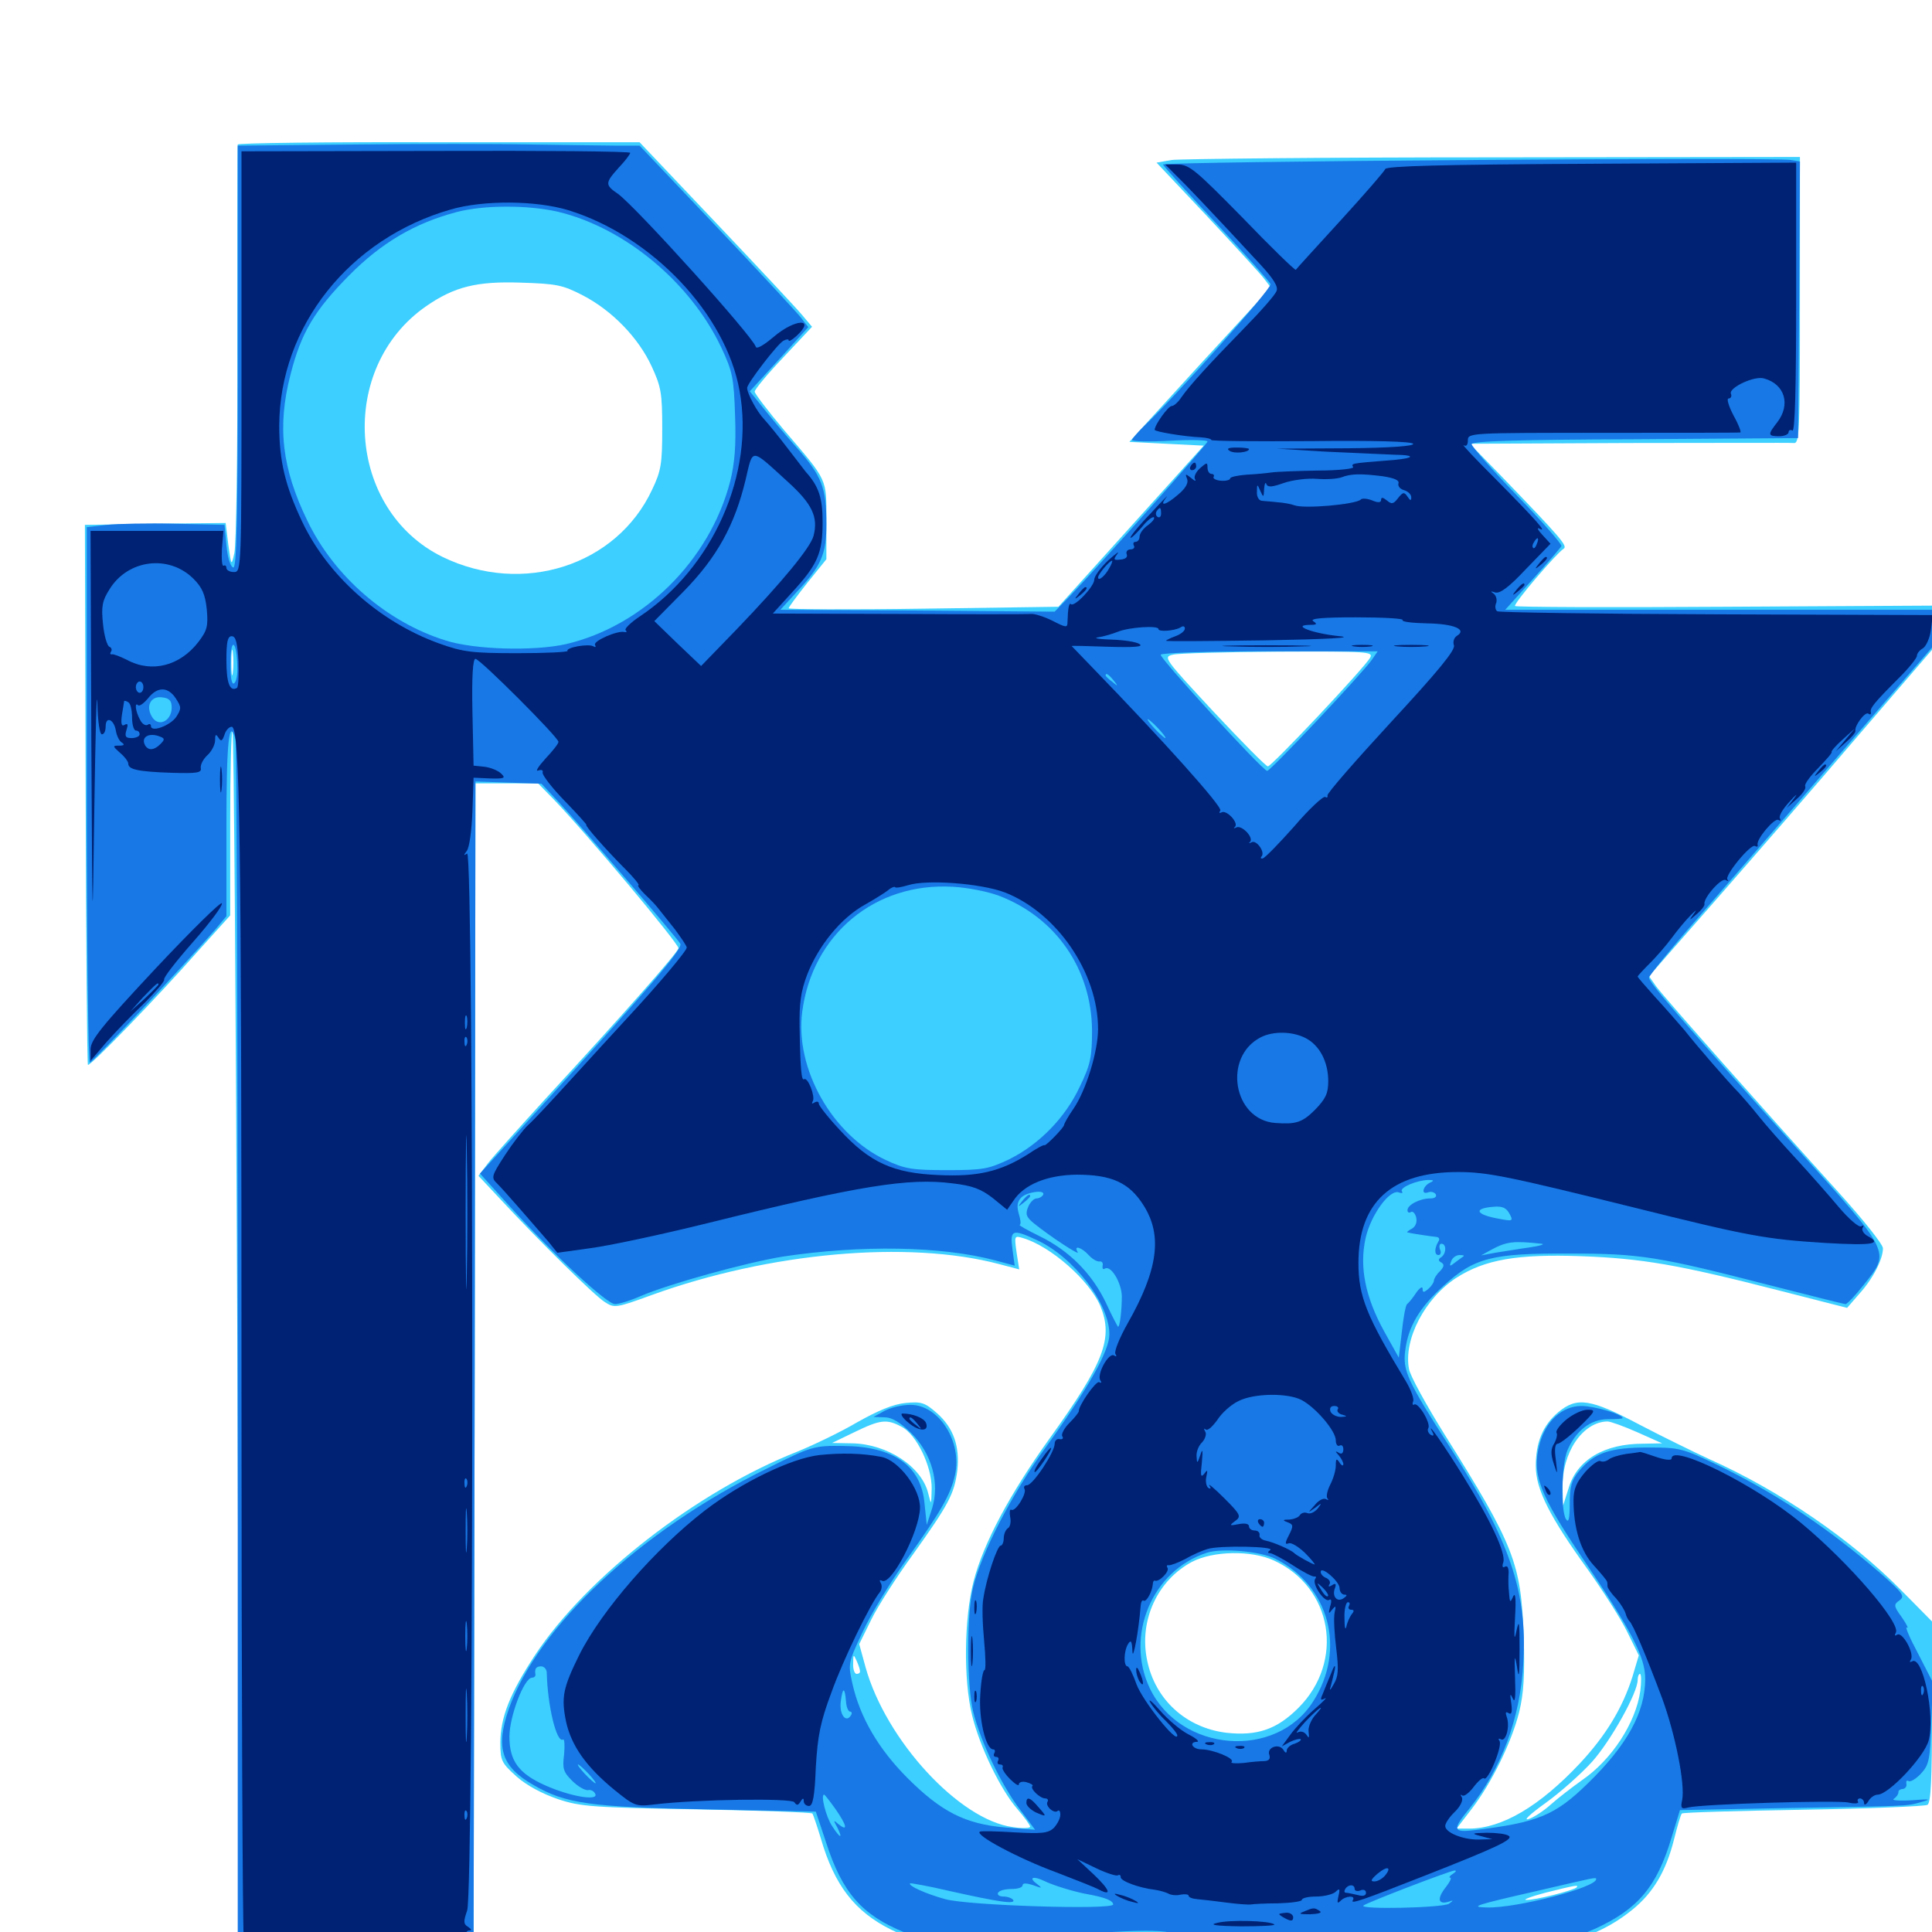 <svg xmlns="http://www.w3.org/2000/svg" viewBox="0 -1000 1000 1000">
	<path fill="#3ccfff" d="M123.047 -925.195C122.852 -924.219 122.852 -877.93 122.852 -822.07C123.047 -766.211 122.266 -717.383 121.289 -713.672C119.727 -706.836 119.727 -707.031 118.164 -718.164L116.797 -729.297L80.273 -728.906L43.945 -728.32L44.336 -588.867C44.531 -512.305 45.117 -449.219 45.508 -448.828C46.484 -447.852 80.859 -483.203 102.93 -508.203L119.141 -526.172V-574.414C119.141 -600.781 119.727 -622.07 120.312 -621.289C121.094 -620.703 122.07 -478.125 122.852 -304.492L124.023 11.133H184.57H245.117L245.703 -291.602L246.094 -594.531H262.305H278.516L286.523 -586.328C303.516 -568.75 351.562 -511.328 351.172 -509.18C350.586 -506.641 322.852 -475.195 283.398 -432.422C269.141 -416.797 255.078 -401.172 252.539 -397.852L247.656 -391.406L258.984 -379.297C279.297 -357.422 307.422 -329.688 312.891 -326.172C317.969 -322.852 318.555 -322.852 337.305 -329.688C398.242 -351.758 469.922 -358.203 517.188 -345.703L527.539 -342.969L526.172 -351.758C525 -360.352 525 -360.547 529.492 -359.18C543.945 -354.883 563.867 -337.305 569.531 -324.023C576.367 -307.422 571.484 -294.727 543.555 -255.859C522.656 -226.758 508.984 -201.172 503.906 -181.445C499.023 -162.305 498.633 -130.664 503.125 -112.305C507.031 -96.094 517.773 -73.828 526.562 -63.672C530.273 -59.375 533.203 -55.273 533.203 -54.492C533.203 -53.711 529.102 -53.516 524.219 -54.297C496.484 -58.008 458.594 -99.219 448.047 -136.914L444.727 -149.023L450.977 -161.719C454.297 -168.555 464.062 -183.789 472.461 -195.312C491.016 -221.289 493.945 -226.758 495.508 -238.867C496.875 -251.367 493.555 -260.938 484.961 -268.555C478.711 -274.023 476.953 -274.609 468.75 -273.828C462.5 -273.242 454.492 -269.922 443.75 -263.867C435.156 -258.789 421.289 -252.148 412.695 -248.633C360.742 -228.125 303.711 -183.789 276.953 -143.359C263.867 -123.438 258.984 -110.938 258.984 -97.852C258.984 -88.672 259.57 -87.5 267.383 -80.469C272.656 -75.781 280.859 -71.484 288.867 -68.75C300.586 -64.844 307.031 -64.453 360.742 -63.477C393.164 -62.891 419.922 -61.914 420.508 -61.328C420.898 -60.742 422.852 -55.078 424.805 -48.633C431.836 -24.219 442.383 -10.547 461.328 -1.172C480.469 8.008 493.945 9.961 523.047 7.227C555.273 4.297 733.398 4.297 763.281 7.227C799.609 10.742 824.805 4.883 845.117 -11.719C855.664 -20.312 862.305 -31.445 866.406 -47.656C868.164 -54.688 869.922 -60.742 870.508 -61.328C871.094 -61.914 899.219 -62.695 933.203 -63.281C967.188 -63.867 996.289 -65.039 997.656 -65.82C999.414 -66.992 1000 -78.906 1000 -114.062V-160.742L983.984 -176.953C958.203 -203.125 921.094 -228.516 884.766 -244.727C876.758 -248.438 860.352 -256.445 848.438 -262.695C823.242 -275.977 816.211 -277.148 806.445 -268.945C798.633 -262.305 794.922 -253.516 794.922 -241.211C794.922 -229.102 802.148 -214.844 822.07 -187.305C829.688 -176.562 838.867 -162.305 842.188 -155.469L848.242 -143.164L844.922 -132.031C839.844 -116.016 831.25 -101.758 817.773 -87.305C796.875 -65.039 777.344 -53.516 760.352 -53.516H753.906L761.719 -63.672C772.07 -77.148 782.422 -98.242 786.328 -113.867C788.672 -123.633 789.258 -132.812 788.672 -152.93C787.305 -190.82 783.789 -200 747.656 -257.617C738.281 -272.656 729.883 -287.891 729.297 -291.406C726.367 -306.641 737.5 -328.125 753.906 -338.672C768.555 -348.047 785.352 -350.977 818.359 -349.805C849.805 -348.633 868.359 -345.508 920.898 -332.031L956.055 -323.047L962.5 -330.469C969.531 -338.281 974.609 -348.242 974.609 -353.906C974.609 -355.859 964.648 -368.359 952.539 -381.836C914.648 -423.633 861.133 -483.984 857.227 -489.453L853.516 -494.727L888.281 -534.375C907.422 -556.25 940.43 -594.141 961.523 -618.945L1000 -663.672V-675.195V-686.523L892.383 -685.938C833.398 -685.547 784.57 -685.742 784.18 -686.328C783.398 -687.695 805.273 -713.281 809.375 -716.016C811.523 -717.383 807.812 -721.68 776.367 -754.297L760.742 -770.312L842.773 -770.703C887.891 -770.703 926.367 -770.898 928.32 -770.703C931.445 -770.312 931.641 -775 931.641 -844.531V-918.75L773.047 -918.555C685.742 -918.555 610.742 -917.773 606.445 -917.188L598.633 -915.82L624.414 -888.477C638.477 -873.438 651.758 -858.984 653.906 -856.25L657.812 -851.172L621.094 -811.328L584.57 -771.289L603.711 -770.312L623.047 -769.336L585.352 -727.539L547.852 -685.938L478.125 -684.961C439.648 -684.375 408.203 -684.57 408.203 -685.156C408.203 -685.742 412.695 -691.797 417.969 -698.438L427.734 -710.547V-730.273C427.734 -752.734 428.711 -750.586 405.859 -777.344C397.461 -787.305 390.625 -796.289 390.625 -797.266C390.625 -798.438 397.266 -806.445 405.469 -815.039L420.312 -830.859L415.039 -837.109C412.109 -840.625 391.992 -862.109 370.312 -884.961L331.055 -926.367H227.148C169.922 -926.562 123.047 -925.977 123.047 -925.195ZM301.758 -847.07C316.797 -839.258 330.469 -825.195 337.305 -810.352C342.188 -799.805 342.773 -796.484 342.773 -778.125C342.773 -759.961 342.188 -756.25 337.5 -746.484C319.141 -707.227 270.508 -691.602 229.102 -711.719C179.297 -736.133 174.609 -809.766 220.703 -841.602C235.156 -851.562 246.68 -854.492 269.531 -853.711C288.086 -853.125 291.211 -852.539 301.758 -847.07ZM120.508 -651.758C120.117 -648.633 119.727 -651.172 119.727 -657.031C119.727 -662.891 120.117 -665.43 120.508 -662.5C120.898 -659.375 120.898 -654.688 120.508 -651.758ZM709.18 -659.57C706.25 -654.297 658.203 -603.32 656.25 -603.32C655.273 -603.32 642.773 -616.016 628.125 -631.641C602.539 -659.18 601.953 -659.961 607.031 -661.133C609.961 -661.914 634.57 -662.5 661.719 -662.695C708.203 -662.891 710.938 -662.695 709.18 -659.57ZM466.602 -261.523C474.414 -257.617 482.422 -240.82 482.227 -229.492C482.031 -220.703 482.031 -220.703 480.469 -226.953C477.148 -240.82 459.375 -252.539 441.211 -252.93L430.664 -253.125L442.383 -258.789C455.664 -265.234 458.984 -265.625 466.602 -261.523ZM847.656 -258.594L860.352 -252.93L850.391 -252.734C830.273 -252.734 816.211 -244.336 811.914 -229.688L808.984 -220.508L808.789 -229.883C808.398 -248.047 819.141 -264.062 832.031 -264.258C833.594 -264.258 840.625 -261.719 847.656 -258.594ZM659.18 -192.383C689.844 -178.516 696.094 -140.039 672.07 -116.016C660.938 -104.883 650.781 -101.367 634.766 -103.125C613.867 -105.664 597.852 -120.312 593.75 -140.625C589.453 -161.133 599.023 -182.031 616.992 -191.602C627.93 -197.266 647.461 -197.656 659.18 -192.383ZM445.117 -135.156C445.312 -134.18 444.531 -133.594 443.359 -133.594C442.383 -133.594 441.406 -135.938 441.602 -139.062C441.602 -143.75 441.797 -143.945 443.359 -140.43C444.336 -138.281 445.117 -135.938 445.117 -135.156ZM849.023 -124.805C846.68 -108.203 834.18 -89.062 818.75 -78.516C813.867 -75 806.641 -69.531 802.734 -66.016C799.023 -62.695 793.75 -59.18 791.016 -58.398C788.281 -57.617 792.383 -61.328 800 -66.797C807.617 -72.266 818.359 -81.836 824.023 -88.086C833.789 -99.023 847.656 -123.828 847.656 -130.469C847.656 -132.227 848.242 -133.594 848.828 -133.594C849.609 -133.594 849.609 -129.688 849.023 -124.805ZM816.016 -23.047C814.258 -21.484 794.531 -16.406 790.039 -16.602C787.891 -16.602 792.383 -18.359 799.805 -20.312C815.43 -24.219 817.383 -24.609 816.016 -23.047ZM483.789 -21.094C484.57 -21.68 483.398 -22.266 481.25 -22.07C479.102 -22.07 478.516 -21.484 480.078 -20.898C481.445 -20.312 483.203 -20.508 483.789 -21.094ZM491.602 -19.141C492.383 -19.727 491.211 -20.312 489.062 -20.117C486.914 -20.117 486.328 -19.531 487.891 -18.945C489.258 -18.359 491.016 -18.555 491.602 -19.141ZM499.414 -17.188C500.195 -17.773 499.023 -18.359 496.875 -18.164C494.727 -18.164 494.141 -17.578 495.703 -16.992C497.07 -16.406 498.828 -16.602 499.414 -17.188ZM511.133 -15.234C511.914 -15.82 510.742 -16.406 508.594 -16.211C506.445 -16.211 505.859 -15.625 507.422 -15.039C508.789 -14.453 510.547 -14.648 511.133 -15.234ZM784.57 -15.234C785.352 -15.82 784.18 -16.406 782.031 -16.211C779.883 -16.211 779.297 -15.625 780.859 -15.039C782.227 -14.453 783.984 -14.648 784.57 -15.234Z"/>
	<path fill="#1878e5" d="M183.203 -925.195L123.047 -924.609V-815.039C123.047 -728.32 122.461 -705.664 120.703 -706.25C119.141 -706.836 117.773 -711.719 117.188 -717.773L116.211 -728.32L90.82 -728.906C76.758 -729.297 60.742 -728.906 55.273 -728.32L44.922 -727.148V-588.477C44.922 -512.305 45.703 -450 46.484 -450C47.852 -450 95.703 -500.781 111.133 -518.555L117.188 -525.781V-572.656C117.188 -615.43 118.555 -629.297 121.875 -617.383C122.461 -615.039 123.047 -472.656 123.047 -300.977V10.938L184.18 10.547L245.117 9.961L245.703 -292.773L246.094 -595.508L263.281 -594.922L280.273 -594.336L288.867 -585.156C300 -573.242 350.195 -514.844 352.148 -511.523C353.516 -508.984 336.719 -489.258 276.758 -423.633L248.438 -392.578L263.867 -375.586C286.914 -350.195 314.062 -325 318.359 -325C320.312 -325 326.172 -326.758 331.445 -329.102C346.484 -335.547 386.133 -346.484 405.273 -349.609C445.703 -355.664 486.914 -355.078 515.039 -347.656L525.195 -344.922L524.023 -353.516C522.656 -363.477 524.023 -364.062 536.523 -358.203C555.469 -349.609 574.219 -325.391 574.219 -309.375C574.219 -300.781 563.281 -281.445 541.211 -250.781C523.828 -226.953 507.812 -195.898 503.711 -178.516C500.195 -164.648 500.391 -127.734 503.711 -114.062C507.422 -98.828 518.359 -75.977 527.734 -63.672L535.742 -52.93L520.312 -54.102C499.609 -55.859 487.109 -62.305 469.727 -79.688C454.688 -94.727 445.117 -111.133 441.211 -128.516C438.867 -138.867 439.062 -139.453 446.484 -155.273C450.586 -164.258 460.938 -181.25 469.531 -193.164C486.914 -217.578 491.992 -226.172 494.336 -236.719C498.047 -253.906 485.938 -272.852 471.289 -272.852C466.992 -272.852 461.133 -271.484 457.812 -269.727L452.148 -266.602L457.812 -266.406C461.719 -266.406 465.82 -263.867 471.68 -258.203C482.422 -247.461 486.523 -232.227 482.422 -219.141L479.688 -210.742L478.516 -221.875C476.758 -241.406 462.5 -251.367 436.523 -251.562C421.289 -251.758 420.312 -251.562 396.484 -239.648C331.25 -207.617 278.125 -157.812 263.281 -115.234C256.445 -95.312 259.57 -85.547 275.977 -76.172C292.773 -66.406 305.273 -64.648 366.016 -63.477L422.266 -62.305L427.539 -46.484C435.938 -20.312 446.094 -8.789 468.164 0.195C483.789 6.445 500.781 8.008 523.438 5.078C570.703 -0.781 605.859 -2.344 607.031 1.367C607.422 2.344 633.789 3.125 672.461 3.125C708.203 3.125 748.438 4.102 762.109 5.273C791.016 8.008 808.789 5.859 825.781 -1.758C847.852 -11.914 857.617 -23.438 865.234 -49.023L869.531 -63.086L919.531 -64.062C988.672 -65.234 986.523 -65.039 994.141 -67.188C1000 -68.75 999.414 -68.945 989.258 -68.164C982.812 -67.773 978.711 -68.164 980.273 -68.945C981.641 -69.922 982.617 -71.289 982.617 -72.266C982.422 -73.242 983.594 -74.023 984.961 -74.023C986.133 -74.219 987.109 -75.391 986.719 -76.758C986.523 -78.125 986.914 -78.711 987.891 -78.125C988.867 -77.539 991.797 -79.297 994.336 -82.031C998.438 -86.523 999.023 -89.062 999.609 -108.203L1000.391 -129.297L992.773 -144.141C988.477 -152.148 985.938 -158.203 986.914 -157.617C988.086 -156.836 986.914 -159.18 984.375 -162.891C980.078 -168.75 980.078 -169.531 983.203 -171.68C986.133 -173.828 984.961 -175.391 973.242 -185.742C946.094 -209.18 919.727 -226.758 889.648 -241.406C870.898 -250.391 869.531 -250.781 852.93 -250.781C833.398 -250.781 825.195 -248.047 817.383 -238.672C813.477 -233.984 812.5 -230.664 812.5 -221.875C812.5 -213.867 811.914 -211.523 810.547 -213.672C807.812 -217.969 808.203 -242.188 811.328 -249.414C815.625 -259.375 823.242 -265.43 832.227 -265.43C836.328 -265.43 839.844 -265.625 839.844 -266.016C839.844 -267.969 825.195 -272.266 818.555 -272.266C808.594 -272.266 800 -264.453 796.875 -252.539C792.773 -237.109 796.484 -227.148 819.336 -193.164C844.531 -155.859 851.562 -142.383 851.562 -131.055C851.562 -113.672 842.188 -96.68 821.68 -76.758C804.883 -60.352 795.898 -56.641 763.281 -52.734C751.953 -51.367 751.562 -52.93 760.547 -63.867C777.148 -84.57 786.914 -110.547 788.477 -139.453C790.625 -175.977 781.445 -202.734 750.586 -250.781C728.32 -285.352 725.977 -290.625 727.344 -300.977C728.906 -313.477 734.766 -323.242 747.07 -334.375C763.086 -349.023 772.07 -351.367 812.5 -351.172C849.023 -351.172 858.398 -349.609 916.016 -334.766C936.719 -329.492 954.492 -325 955.273 -325C956.055 -325 960.352 -329.492 964.648 -334.961C978.516 -352.344 979.297 -350.977 929.102 -406.641C872.461 -469.531 853.516 -491.406 853.516 -493.945C853.516 -494.922 865.039 -509.18 879.102 -525.195C893.164 -541.406 926.172 -579.297 952.344 -609.766L1000 -664.844V-674.609V-684.375H889.453H779.102L793.359 -700.195C801.172 -708.789 807.812 -716.602 808.203 -717.383C808.398 -718.359 798.242 -730.078 785.156 -743.555C772.266 -756.836 761.719 -768.945 761.719 -770.117C761.719 -771.68 786.523 -772.461 846.289 -772.656L930.664 -773.242L931.25 -844.727L931.641 -916.406L926.953 -917.188C919.141 -918.75 601.367 -916.406 601.953 -914.844C602.344 -913.867 614.648 -900.195 629.688 -884.18C644.531 -868.359 657.227 -854.102 657.617 -852.93C658.398 -850.781 608.984 -795.312 591.992 -779.297C588.672 -775.977 585.938 -772.852 585.938 -772.266C585.938 -771.484 594.727 -771.289 605.469 -771.875C616.211 -772.461 625 -772.266 625 -771.484C625 -770.117 568.75 -707.031 553.516 -691.211L545.898 -683.398L474.805 -683.984L403.906 -684.375L412.695 -693.945C425.195 -707.227 427.734 -713.281 427.734 -728.711C427.734 -747.656 425.391 -753.516 412.5 -768.164C406.25 -775.195 398.242 -784.766 394.727 -789.258L388.086 -797.461L403.32 -814.062L418.359 -830.664L414.453 -835.742C412.109 -838.672 392.578 -859.766 370.703 -882.812L331.055 -924.609H319.141C312.695 -924.609 292.773 -925 275.195 -925.195C257.617 -925.586 216.211 -925.586 183.203 -925.195ZM288.672 -890.43C323.242 -882.227 357.422 -853.906 373.438 -819.922C379.102 -807.812 379.883 -804.297 380.469 -784.961C381.055 -769.336 380.273 -760.156 377.93 -750.781C367.383 -709.961 333.008 -675.977 292.969 -666.602C276.367 -662.891 245.508 -663.672 230.469 -668.555C200.391 -677.93 173.047 -701.562 159.18 -730.273C145.898 -757.617 143.359 -779.102 150.391 -806.25C155.859 -827.734 162.695 -839.258 180.664 -857.422C197.461 -874.414 214.844 -884.57 236.328 -890.234C250.391 -893.945 273.242 -893.945 288.672 -890.43ZM122.852 -654.688C123.047 -650.781 122.266 -646.875 121.094 -646.289C119.922 -645.508 119.141 -649.609 119.336 -657.422C119.336 -670.703 122.656 -668.359 122.852 -654.688ZM710.156 -658.594C705.273 -651.562 657.422 -600.781 655.859 -600.977C652.93 -601.758 599.805 -659.766 600.781 -661.133C601.367 -662.109 626.758 -662.891 657.422 -662.891H713.086ZM576.367 -647.852C578.906 -644.727 578.711 -644.531 575.781 -647.07C573.828 -648.438 572.266 -650 572.266 -650.391C572.266 -651.953 573.828 -650.977 576.367 -647.852ZM88.867 -633.789C88.867 -627.148 82.617 -623.633 79.102 -628.32C75.195 -633.789 77.539 -639.844 83.789 -639.062C87.695 -638.672 88.867 -637.305 88.867 -633.789ZM599.609 -622.852C602.148 -620.117 603.711 -617.969 603.125 -617.969C602.734 -617.969 600.195 -620.117 597.656 -622.852C595.117 -625.586 593.555 -627.734 594.141 -627.734C594.531 -627.734 597.07 -625.586 599.609 -622.852ZM517.188 -536.328C546.68 -525 565.039 -498.242 565.234 -466.602C565.234 -452.93 564.453 -449.023 558.984 -437.695C551.562 -421.68 538.086 -407.812 522.461 -400C511.719 -394.922 508.984 -394.336 490.234 -394.336C472.07 -394.336 468.359 -394.922 458.398 -399.609C430.664 -412.695 411.328 -446.875 415.234 -476.367C420.508 -516.406 452.93 -543.359 493.164 -541.016C500.781 -540.625 511.523 -538.477 517.188 -536.328ZM755.469 -390.039C757.227 -390.625 755.664 -391.016 751.953 -391.016C748.242 -391.016 746.68 -390.625 748.633 -390.039C750.391 -389.648 753.516 -389.648 755.469 -390.039ZM740.234 -387.891C736.523 -386.133 735.352 -381.445 739.062 -382.812C740.625 -383.398 742.383 -383.008 743.164 -381.836C743.75 -380.469 742.578 -379.688 740.234 -379.688C734.961 -379.688 728.516 -376.367 728.516 -373.633C728.516 -372.461 729.297 -372.07 730.273 -372.656C731.25 -373.242 732.422 -372.07 733.008 -369.922C733.594 -367.578 732.812 -365.234 730.859 -364.062C728.906 -363.086 727.93 -362.109 728.516 -362.109C731.641 -361.328 741.602 -359.961 743.555 -359.766C744.922 -359.57 745.312 -358.594 744.531 -357.422C742.383 -353.906 742.383 -350.391 744.531 -350.391C745.703 -350.391 746.094 -351.758 745.312 -353.32C744.727 -354.883 745.117 -356.25 746.094 -356.25C748.828 -356.25 748.633 -350.977 745.898 -349.219C744.336 -348.242 744.336 -347.461 746.094 -346.484C747.656 -345.508 747.461 -344.336 745.312 -341.992C743.555 -340.43 742.188 -338.086 742.188 -337.109C742.188 -336.133 740.82 -334.18 739.258 -332.812C736.914 -330.859 736.328 -330.859 736.328 -333.008C736.328 -334.375 734.766 -333.398 733.008 -330.859C731.25 -328.125 729.102 -325.586 728.32 -325C727.539 -324.414 726.367 -317.969 725.586 -310.547L724.023 -297.266L716.406 -310.938C706.641 -328.711 703.516 -344.336 706.836 -359.18C709.57 -371.289 719.336 -384.57 724.023 -382.812C725.586 -382.227 726.367 -382.422 725.586 -383.398C724.414 -385.352 733.203 -389.062 739.258 -389.258C742.188 -389.258 742.383 -388.867 740.234 -387.891ZM539.844 -381.445C539.258 -380.469 537.695 -379.688 536.523 -379.688C535.156 -379.688 533.203 -377.734 532.227 -375.391C530.664 -371.68 531.055 -370.117 535.156 -366.797C543.359 -360.156 559.375 -349.609 557.812 -351.953C555.469 -355.664 559.766 -354.492 563.477 -350.391C565.234 -348.438 567.773 -346.875 569.141 -347.07C570.312 -347.266 571.094 -346.289 570.703 -344.922C570.508 -343.359 570.898 -342.773 571.875 -343.359C575 -345.312 580.469 -336.133 580.664 -329.102C580.664 -322.07 579.688 -313.281 578.711 -313.281C578.516 -313.281 575.586 -318.75 572.461 -325.586C565.234 -340.82 553.32 -352.734 538.086 -360.156C531.641 -363.281 526.953 -366.016 527.734 -366.016C528.516 -366.016 528.32 -368.555 527.344 -371.68C526.172 -375.781 526.562 -378.125 528.711 -380.273C531.836 -383.203 541.602 -384.375 539.844 -381.445ZM781.25 -381.641C785.156 -382.812 785.352 -383.203 782.227 -383.203C780.078 -383.203 776.562 -382.617 774.414 -381.641C769.531 -379.492 774.609 -379.492 781.25 -381.641ZM781.25 -371.875C783.398 -367.969 783.008 -367.773 775.977 -369.141C763.672 -371.289 762.305 -374.609 773.242 -375.391C777.539 -375.781 779.688 -374.805 781.25 -371.875ZM407.617 -358.984C408.398 -359.57 407.227 -360.156 405.078 -359.961C402.93 -359.961 402.344 -359.375 403.906 -358.789C405.273 -358.203 407.031 -358.398 407.617 -358.984ZM797.852 -356.25C800 -356.055 797.07 -355.078 791.406 -354.297C785.742 -353.516 777.93 -352.148 773.828 -351.562L766.602 -350.195L771.875 -353.125C779.883 -357.422 783.203 -357.812 797.852 -356.25ZM757.617 -349.805C757.227 -349.609 755.273 -348.047 753.32 -346.68C750.391 -344.336 750 -344.336 751.172 -347.266C751.758 -349.023 753.711 -350.391 755.469 -350.391C757.031 -350.391 758.008 -350.195 757.617 -349.805ZM660.156 -193.164C688.086 -179.102 696.875 -146.289 679.688 -119.336C660.547 -89.062 610.938 -92.969 595.117 -126.172C582.227 -153.32 596.289 -187.109 624.609 -196.289C632.422 -198.828 652.539 -197.07 660.156 -193.164ZM283.008 -134.18C283.398 -117.188 288.086 -97.656 291.406 -99.609C292.188 -100.195 292.383 -96.68 291.992 -91.992C291.016 -84.57 291.602 -82.812 296.094 -78.32C299.023 -75.391 302.734 -73.242 304.297 -73.438C305.859 -73.828 307.617 -72.852 308.203 -71.289C309.375 -67.773 295.117 -70.117 282.031 -75.977C268.555 -82.031 263.672 -88.477 263.672 -101.172C263.672 -111.523 271.289 -131.641 275.391 -131.641C276.367 -131.641 277.148 -132.227 277.148 -133.203C276.562 -136.328 277.539 -137.5 280.078 -137.5C281.641 -137.5 283.008 -135.938 283.008 -134.18ZM437.891 -119.336C438.086 -116.406 439.062 -114.062 440.039 -114.062C440.82 -114.062 441.211 -113.281 440.43 -112.109C437.891 -108.008 434.375 -112.5 435.156 -119.141C436.133 -126.953 437.305 -126.953 437.891 -119.336ZM304.688 -81.836C307.227 -79.102 308.789 -76.953 308.203 -76.953C307.812 -76.953 305.273 -79.102 302.734 -81.836C300.195 -84.57 298.633 -86.719 299.219 -86.719C299.609 -86.719 302.148 -84.57 304.688 -81.836ZM432.422 -63.672C438.281 -55.273 439.062 -51.758 434.18 -55.664C431.25 -58.203 431.25 -58.008 433.398 -54.102C436.523 -47.852 434.766 -48.438 430.664 -54.883C427.539 -59.57 424.609 -71.094 426.562 -71.094C426.953 -71.094 429.492 -67.773 432.422 -63.672ZM751.953 -30.078C750.391 -29.102 749.805 -28.125 750.586 -28.125C751.562 -28.125 750.391 -25.781 748.242 -23.047C743.75 -17.383 744.336 -14.062 749.609 -15.625C752.344 -16.602 752.539 -16.406 750 -14.648C747.07 -12.5 703.516 -11.523 705.664 -13.672C707.031 -15.039 750.195 -31.641 752.93 -31.836C754.102 -31.836 753.516 -31.055 751.953 -30.078ZM540.625 -26.367C544.922 -24.219 556.25 -20.703 563.086 -19.531C571.875 -17.969 576.172 -16.211 576.172 -14.258C576.172 -11.328 501.172 -13.672 489.258 -16.992C479.297 -19.727 469.727 -24.023 471.094 -25.195C471.289 -25.391 480.469 -23.828 491.211 -21.289C517.383 -15.43 525.781 -14.258 524.414 -16.602C523.633 -17.578 521.484 -18.359 519.336 -18.359C517.188 -18.359 516.016 -19.336 516.602 -20.312C517.188 -21.484 520.312 -22.266 523.633 -22.266C526.758 -22.266 529.297 -23.047 529.297 -24.219C529.297 -25.391 531.25 -25.391 534.766 -24.219C539.648 -22.461 539.844 -22.461 536.328 -25.195C532.227 -28.32 534.961 -29.102 540.625 -26.367ZM826.172 -27.344C826.172 -23.047 785.156 -12.305 769.727 -12.695C760.352 -12.891 763.086 -13.867 795.703 -21.289C825.977 -28.32 826.172 -28.516 826.172 -27.344ZM529.102 -378.32C526.562 -375.195 526.758 -375 529.883 -377.539C531.641 -378.906 533.203 -380.469 533.203 -380.859C533.203 -382.422 531.641 -381.445 529.102 -378.32Z"/>
	<path fill="#002274" d="M125 -812.891C125 -705.273 125 -703.906 121.094 -703.906C118.945 -703.906 117.188 -704.883 117.188 -706.055C117.188 -707.031 116.602 -707.617 115.82 -707.227C114.844 -706.641 114.648 -710.547 114.844 -715.625L115.625 -725.195H81.25H46.875L47.266 -618.359C47.852 -512.695 47.852 -512.305 48.828 -581.836C49.414 -620.508 50 -644.922 50.391 -636.133C50.586 -626.953 51.562 -619.922 52.734 -619.922C53.906 -619.922 54.688 -621.68 54.688 -624.023C54.688 -629.492 58.984 -627.734 59.961 -621.875C60.352 -619.336 61.719 -616.406 63.086 -615.625C64.648 -614.648 64.258 -614.062 61.719 -614.062C58.203 -614.062 58.203 -613.867 62.109 -610.352C64.453 -608.398 66.406 -605.859 66.406 -604.688C66.406 -601.758 71.289 -600.586 88.867 -600C102.148 -599.609 104.492 -600 103.906 -602.539C103.711 -604.297 105.273 -607.227 107.422 -609.18C109.57 -611.133 111.328 -614.648 111.328 -616.797C111.328 -619.922 111.719 -620.312 113.086 -618.164C114.453 -616.016 115.039 -616.406 116.211 -619.727C116.797 -621.875 118.555 -623.828 119.922 -623.828C124.219 -623.828 125 -568.164 125 -278.125C125 -126.953 125.586 -0.391 126.172 2.93C127.539 9.18 127.539 9.18 139.062 8.789C145.312 8.594 150.977 7.617 151.562 6.641C152.148 5.859 170.703 5.078 192.969 5.273C217.383 5.273 231.836 6.055 229.492 7.031C226.367 8.398 226.953 8.789 233.008 8.789C239.453 8.984 240.234 8.398 240.234 4.102C240.234 1.367 241.406 -0.781 242.773 -0.781C244.336 -0.781 244.141 -1.367 242.188 -2.734C239.844 -4.102 239.844 -5.469 241.797 -11.133C245.312 -20.898 245.312 -560.352 241.797 -558.203C239.844 -557.031 239.844 -557.227 241.602 -559.57C242.969 -561.328 244.141 -570.117 244.531 -580.078L245.117 -597.461L253.711 -597.07C261.133 -596.875 261.914 -597.266 259.375 -599.609C257.812 -601.172 253.906 -602.734 250.781 -603.125L245.117 -603.711L244.531 -631.445C244.141 -649.609 244.727 -658.984 246.094 -658.984C248.438 -658.984 289.062 -618.359 289.062 -616.016C289.062 -615.039 285.938 -611.133 282.227 -607.227C278.711 -603.32 276.953 -600.586 278.516 -601.172C280.273 -601.758 281.25 -601.367 280.859 -600.195C280.469 -599.023 285.547 -592.383 292.188 -585.547C298.828 -578.711 303.906 -573.047 303.516 -573.047C302.344 -573.047 313.672 -560.156 323.633 -550.195C328.32 -545.508 331.25 -541.797 330.469 -541.797C329.688 -541.797 331.25 -539.648 333.984 -536.914C336.719 -534.375 339.844 -531.055 340.82 -529.688C341.992 -528.32 345.703 -523.438 349.219 -519.141C352.539 -514.648 355.469 -510.352 355.469 -509.57C355.469 -507.812 340.43 -490.039 325 -473.438C318.555 -466.406 305.273 -451.953 295.508 -441.211C285.742 -430.469 275.977 -419.922 273.438 -417.773C271.094 -415.625 265.625 -408.594 261.523 -402.344C254.297 -391.211 254.102 -390.43 257.422 -387.305C260.938 -383.789 275.195 -367.383 283.789 -357.422L288.477 -351.562L305.273 -353.906C314.648 -355.078 342.188 -360.938 366.602 -366.992C444.727 -386.328 470.312 -390.43 492.969 -387.5C503.32 -386.328 507.812 -384.57 513.867 -379.883L521.289 -373.828L524.414 -378.32C529.883 -386.914 541.992 -391.797 557.227 -391.992C575.391 -391.992 584.57 -387.891 591.992 -375.977C601.758 -360.547 599.414 -342.773 583.789 -315.234C579.492 -307.617 576.562 -300.391 577.344 -299.219C578.125 -297.852 577.93 -297.656 576.562 -298.438C573.828 -300 567.578 -288.672 569.531 -285.547C570.312 -284.375 570.117 -283.984 568.945 -284.57C567.383 -285.547 558.203 -272.461 558.398 -269.531C558.398 -268.945 556.25 -266.211 553.516 -263.477C550.781 -260.742 549.219 -257.617 549.805 -256.641C550.586 -255.469 550 -254.883 548.438 -255.078C547.07 -255.469 545.898 -254.297 545.898 -252.734C545.898 -248.242 534.57 -231.25 531.641 -231.25C530.273 -231.25 529.688 -230.469 530.273 -229.297C531.641 -227.148 525.586 -217.188 523.438 -218.555C522.656 -218.945 522.461 -217.383 522.852 -214.844C523.438 -212.305 522.852 -209.57 521.68 -208.984C520.508 -208.203 519.531 -205.859 519.531 -203.711C519.531 -201.758 518.75 -200 517.969 -200C516.211 -200 510.547 -183.203 508.984 -172.656C508.203 -168.945 508.594 -158.984 509.375 -150.781C510.156 -142.383 510.352 -135.547 509.57 -135.547C508.789 -135.547 507.812 -130.078 507.422 -123.242C506.445 -110.938 510.156 -94.531 514.062 -94.531C515.039 -94.531 515.234 -93.555 514.648 -92.578C514.062 -91.406 514.453 -90.625 515.625 -90.625C516.797 -90.625 517.188 -89.648 516.602 -88.672C516.016 -87.5 516.406 -86.719 517.578 -86.719C518.75 -86.719 519.336 -86.133 518.945 -85.156C518.555 -84.375 520.312 -81.641 522.852 -79.102C525.391 -76.562 527.344 -75.391 527.344 -76.367C527.344 -77.539 529.102 -78.125 531.25 -77.539C533.594 -76.953 534.961 -75.977 534.375 -75.586C533.008 -74.219 538.281 -69.141 541.016 -69.141C542.188 -69.141 542.773 -68.359 542.188 -67.383C540.82 -65.234 545.703 -60.938 547.461 -62.695C548.242 -63.281 548.828 -62.5 548.828 -60.742C548.828 -58.789 547.266 -55.859 545.508 -53.906C542.578 -51.172 539.453 -50.781 525.391 -51.562C516.211 -52.148 508.008 -52.344 507.227 -51.953C504.102 -50.391 527.148 -38.086 546.289 -31.055C556.836 -26.953 566.992 -23.047 568.945 -21.875C575.781 -18.359 574.414 -21.875 566.016 -29.883L557.617 -37.695L567.383 -33.008C572.656 -30.469 577.734 -28.906 578.516 -29.297C579.492 -29.883 580.078 -29.492 580.078 -28.32C580.078 -26.367 589.453 -22.852 597.656 -21.875C600.391 -21.484 603.516 -20.508 604.688 -19.922C605.859 -19.141 608.789 -18.75 611.133 -19.336C613.281 -19.727 615.234 -19.531 615.234 -18.75C615.234 -17.969 617.188 -17.188 619.727 -16.992C622.07 -16.797 628.906 -16.016 634.766 -15.234C640.625 -14.453 646.289 -14.062 647.461 -14.258C648.438 -14.453 654.883 -14.844 661.523 -14.844C668.359 -15.039 673.828 -15.82 673.828 -16.602C673.828 -17.578 677.148 -18.359 681.25 -18.359C685.352 -18.359 689.844 -19.531 691.211 -20.703C693.359 -22.852 693.75 -22.461 692.773 -18.555C691.992 -15.039 692.188 -14.453 693.945 -16.211C696.484 -18.75 701.953 -19.141 700.195 -16.406C698.828 -14.258 705.078 -16.406 737.305 -29.102C774.609 -43.75 783.789 -48.047 780.859 -49.805C779.492 -50.781 774.414 -51.367 769.531 -51.367C761.523 -51.172 761.328 -50.977 766.602 -49.609L772.461 -48.047L765.43 -47.852C757.617 -47.656 748.047 -51.367 748.047 -54.883C748.047 -56.25 750.195 -59.57 753.125 -62.305C755.859 -65.039 757.422 -68.164 756.641 -69.727C755.859 -70.898 755.859 -71.484 756.836 -70.703C757.617 -69.922 760.352 -71.875 762.695 -75C765.039 -78.125 767.578 -80.273 768.164 -79.492C770.117 -77.734 777.734 -96.094 776.172 -98.828C775.391 -100 775.586 -100.391 776.758 -99.805C779.492 -98.047 781.641 -106.641 779.883 -111.328C779.102 -113.672 779.297 -114.258 780.859 -113.281C782.422 -112.305 782.812 -113.867 782.227 -118.359C781.445 -123.242 781.641 -123.828 783.008 -120.898C784.18 -118.164 784.57 -121.68 784.18 -131.641C783.789 -143.164 783.984 -144.336 785.156 -137.5C786.133 -130.469 786.523 -132.031 786.523 -146.289C786.523 -160.156 786.328 -162.305 784.961 -156.055C783.789 -150.195 783.594 -151.953 784.18 -162.891C784.766 -172.266 784.375 -176.172 783.203 -173.633C781.641 -170.117 781.445 -170.508 781.055 -175.586C780.664 -178.906 780.664 -183.398 780.859 -185.938C780.859 -188.477 780.273 -189.844 778.906 -189.062C777.734 -188.281 777.344 -189.258 778.125 -191.406C779.492 -196.094 771.68 -212.891 757.227 -236.133C747.461 -251.953 737.695 -265.82 741.406 -258.789C742.383 -257.031 741.992 -256.445 740.43 -257.422C739.258 -258.203 738.672 -259.766 739.258 -260.742C740.82 -263.086 734.18 -274.219 732.031 -273.047C731.25 -272.461 730.859 -273.242 731.445 -274.609C732.031 -275.977 730.273 -280.664 727.734 -284.961C707.422 -318.555 703.125 -328.906 703.125 -346.289C703.125 -377.734 720.312 -393.359 754.688 -393.359C769.922 -393.359 781.055 -391.016 845.703 -375C905.273 -360.156 913.867 -358.594 944.922 -356.641C968.945 -355.273 974.414 -356.055 966.797 -360.156C964.648 -361.328 963.477 -363.281 964.062 -364.453C964.844 -365.625 964.648 -366.016 963.281 -365.234C962.109 -364.648 957.031 -368.945 951.758 -375.195C946.68 -381.25 936.719 -392.578 929.688 -400.195C922.656 -407.812 913.867 -417.773 910.156 -422.461C906.445 -427.148 901.953 -432.227 900.195 -434.18C894.922 -439.453 878.32 -458.594 871.875 -466.797C868.359 -470.898 861.523 -478.711 856.641 -483.984C851.758 -489.453 847.656 -494.141 847.656 -494.531C847.656 -494.922 850.586 -498.047 854.102 -501.562C857.422 -504.883 862.5 -510.742 865.234 -514.453C867.969 -518.164 872.266 -523.438 875 -526.172C877.734 -528.906 878.516 -529.492 876.953 -527.344C874.023 -523.242 874.023 -523.242 878.32 -526.953C880.664 -528.906 882.422 -531.25 882.227 -532.031C881.445 -534.961 890.82 -545.703 893.164 -544.531C894.531 -543.75 894.922 -543.75 894.141 -544.727C892.383 -546.68 906.25 -563.477 908.398 -562.109C909.375 -561.523 909.961 -561.719 909.766 -562.695C908.789 -565.43 918.555 -576.953 920.508 -575.586C921.68 -575 921.875 -575.195 921.289 -576.367C920.508 -577.539 922.852 -581.445 926.367 -585.156C929.688 -588.867 930.859 -589.648 928.711 -586.914L924.805 -581.836L930.078 -586.523C933.008 -589.062 934.961 -591.992 934.375 -592.969C933.789 -593.945 936.719 -598.047 941.016 -602.344C945.117 -606.641 948.438 -610.352 948.047 -610.742C947.656 -611.133 950.195 -614.062 953.711 -617.188L959.961 -622.852L955.078 -616.992L950.195 -611.133L955.469 -615.82C958.398 -618.359 960.547 -620.898 960.352 -621.68C959.766 -624.219 965.234 -631.641 966.992 -630.664C967.969 -629.883 968.555 -630.273 968.359 -631.25C967.773 -633.398 969.531 -635.742 983.203 -649.414C988.086 -654.297 992.188 -659.375 992.188 -660.547C992.188 -661.719 993.555 -663.477 995.312 -664.453C996.875 -665.43 998.828 -669.531 999.414 -673.828L1000.391 -681.641L888.672 -682.031C827.344 -682.227 776.172 -683.008 775 -683.594C774.023 -684.18 773.633 -686.133 774.414 -687.891C775 -689.453 774.414 -691.797 773.047 -692.773C771.289 -693.945 771.484 -694.141 773.828 -693.359C776.367 -692.578 781.055 -696.094 789.844 -705.469L802.539 -718.555L798.242 -723.242C795.898 -725.781 795.312 -727.148 796.875 -726.367C801.367 -723.828 794.141 -731.836 773.633 -752.539C763.672 -762.5 756.445 -770.117 757.617 -769.531C758.984 -768.75 759.766 -769.727 759.766 -772.07C759.766 -775.977 760.938 -775.977 829.688 -775.977C867.969 -775.977 900 -775.977 900.781 -776.172C901.367 -776.172 900 -780.078 897.266 -784.961C894.727 -789.844 893.555 -793.75 894.727 -793.75C895.898 -793.75 896.484 -794.922 895.898 -796.289C894.922 -799.414 908.203 -805.664 913.086 -804.102C923.828 -801.172 926.953 -790.625 919.922 -781.445C914.844 -775 915.039 -774.219 920.898 -774.219C923.633 -774.219 925.781 -775.195 925.781 -776.367C925.781 -777.344 926.758 -777.734 927.734 -777.148C929.102 -776.367 929.688 -799.805 929.688 -845.898V-915.82L823.828 -915.234C746.484 -914.844 717.578 -914.062 716.992 -912.5C716.602 -911.328 706.055 -899.219 693.75 -885.742C681.445 -872.266 670.898 -860.742 670.703 -860.352C670.312 -859.961 657.812 -872.07 643.164 -887.305C618.945 -911.914 615.625 -914.844 609.57 -914.844H603.125L608.594 -909.375C613.672 -904.492 625.586 -891.992 652.734 -862.695C659.18 -855.664 661.719 -851.562 660.742 -849.414C660.156 -847.461 652.344 -838.672 643.75 -829.883C626.172 -811.914 615.625 -800.391 611.328 -794.141C609.766 -791.797 607.617 -789.844 606.445 -789.844C604.688 -789.844 597.656 -780.078 597.656 -777.539C597.656 -776.562 612.891 -774.023 621.68 -773.633C624.609 -773.438 626.953 -772.852 626.953 -772.266C626.953 -771.68 650.195 -771.484 678.516 -771.68C711.133 -772.07 730.664 -771.484 731.445 -770.312C732.227 -769.141 719.922 -768.164 696.875 -767.969L661.133 -767.773L686.523 -766.211C700.586 -765.625 716.211 -764.844 721.484 -764.648C734.57 -764.453 731.836 -762.5 716.602 -761.523C699.609 -760.156 699.219 -760.156 700.391 -758.203C700.977 -757.422 692.773 -756.445 682.227 -756.445C671.68 -756.25 660.938 -755.859 658.203 -755.469C655.469 -755.078 649.609 -754.492 645.117 -754.297C640.43 -753.906 636.719 -753.125 636.719 -752.344C636.719 -751.562 634.57 -750.977 632.031 -751.172C629.297 -751.367 627.734 -752.344 628.125 -753.125C628.711 -753.906 628.125 -754.688 627.148 -754.688C625.977 -754.688 625 -756.055 625 -758.008C625 -760.742 624.609 -760.742 621.094 -757.617C618.945 -755.664 617.773 -753.125 618.555 -751.953C619.336 -750.781 618.359 -750.977 616.602 -752.539C613.672 -754.883 613.281 -754.883 614.453 -752.148C615.234 -750 613.672 -747.266 609.961 -744.141C603.516 -738.477 599.609 -737.5 603.711 -742.578C605.273 -744.531 601.562 -740.82 595.508 -734.18C589.258 -727.734 584.766 -722.07 585.156 -721.68C585.547 -721.289 588.086 -723.828 591.016 -727.148C593.75 -730.664 596.68 -732.812 597.266 -732.227C597.852 -731.641 596.484 -729.883 594.141 -728.125C591.797 -726.562 589.844 -723.828 589.844 -722.266C589.844 -720.703 588.867 -719.531 587.695 -719.531C586.719 -719.531 586.328 -718.75 586.914 -717.578C587.5 -716.602 586.719 -715.625 585.156 -715.625C583.594 -715.625 582.617 -714.453 583.203 -713.086C583.789 -711.523 582.422 -710.547 579.883 -710.352C576.367 -709.961 576.172 -710.352 578.32 -713.281C579.688 -715.039 577.539 -713.477 573.633 -709.961C569.727 -706.25 566.406 -701.758 566.406 -700C566.406 -696.484 556.055 -685.547 554.297 -687.305C553.32 -688.281 552.734 -684.961 552.539 -678.125C552.539 -675 551.953 -675 544.727 -678.711C540.43 -680.859 535.352 -682.422 533.594 -682.227C531.836 -682.031 500.977 -682.031 465.039 -682.227L400 -682.422L409.766 -693.164C423.242 -707.812 425.781 -713.672 425.781 -729.688C425.781 -742.383 423.828 -748.242 416.992 -755.859C416.016 -757.227 411.523 -762.891 407.227 -768.555C402.93 -774.219 397.656 -780.664 395.508 -783.008C391.797 -786.914 386.719 -796.289 386.719 -799.219C386.719 -801.562 402.344 -821.875 405.469 -823.633C407.031 -824.414 408.203 -824.609 408.203 -823.828C408.203 -823.047 409.961 -824.023 412.109 -825.977C422.656 -835.547 411.523 -835.156 400.391 -825.586C395.312 -821.289 391.602 -819.141 391.211 -820.508C389.062 -826.562 329.492 -892.578 319.922 -899.609C313.086 -904.297 313.086 -905.273 320.312 -913.281C323.633 -916.797 326.172 -920.117 326.172 -920.898C326.172 -921.68 280.859 -922.07 225.586 -921.875L125 -921.68ZM294.141 -891.211C337.305 -877.93 375.781 -837.5 382.812 -797.656C390.625 -754.688 368.945 -706.055 331.055 -680.859C326.367 -677.734 323.047 -674.414 323.828 -673.828C324.609 -673.047 324.414 -672.656 323.242 -672.852C319.727 -673.828 306.836 -668.164 308.008 -666.211C308.594 -665.039 308.203 -664.844 307.227 -665.43C304.688 -666.992 292.773 -664.844 293.75 -663.086C294.141 -662.5 282.617 -661.914 267.969 -661.914C244.141 -661.914 239.648 -662.5 227.148 -666.992C196.484 -678.125 169.727 -701.953 156.445 -729.883C147.656 -748.438 144.531 -761.328 144.531 -779.688C144.727 -831.055 180.859 -876.562 233.398 -891.602C250.391 -896.484 277.344 -896.289 294.141 -891.211ZM744.141 -770.312C737.109 -772.461 734.375 -772.461 734.375 -770.312C734.375 -769.336 737.695 -768.359 741.797 -768.555C748.242 -768.75 748.438 -768.945 744.141 -770.312ZM407.812 -750.586C420.312 -739.258 423.633 -732.422 421.094 -722.656C419.531 -716.602 404.883 -698.828 381.25 -674.219L362.891 -655.273L350.781 -666.797L338.672 -678.516L353.906 -693.945C371.094 -711.523 380.273 -728.125 385.938 -751.758C389.844 -768.359 388.281 -768.359 407.812 -750.586ZM715.625 -753.516C721.875 -752.539 724.414 -751.367 723.828 -749.805C723.438 -748.438 724.609 -746.875 726.758 -746.289C728.711 -745.703 730.469 -744.141 730.469 -742.578C730.469 -740.625 729.883 -740.82 728.516 -742.969C726.758 -745.508 726.172 -745.312 723.633 -742.188C721.289 -739.062 720.312 -738.867 717.773 -741.016C715.82 -742.578 714.844 -742.773 714.844 -741.211C714.844 -739.844 713.281 -739.648 710.156 -741.016C707.617 -741.992 704.883 -742.188 704.297 -741.406C701.562 -738.867 674.805 -736.523 669.922 -738.477C668.359 -739.062 664.453 -739.844 661.133 -740.039C658.008 -740.43 654.102 -740.625 652.93 -740.82C651.562 -741.016 650.391 -742.969 650.586 -745.508C650.586 -749.609 650.781 -749.609 652.344 -745.898C653.906 -742.383 654.102 -742.383 654.297 -746.875C654.492 -749.609 655.078 -750.781 655.469 -749.414C656.25 -747.656 658.398 -747.852 664.453 -750C668.945 -751.562 676.562 -752.539 681.641 -752.148C686.523 -751.758 692.188 -752.148 694.336 -752.93C699.414 -754.883 704.297 -754.883 715.625 -753.516ZM600.977 -734.18C600.977 -732.617 600.195 -731.836 599.219 -732.422C598.242 -733.008 598.047 -734.375 598.633 -735.352C600.391 -737.891 600.977 -737.5 600.977 -734.18ZM689.453 -732.031C689.453 -733.789 681.836 -734.57 679.492 -733.008C677.539 -731.836 678.711 -731.25 683.203 -731.25C686.523 -731.25 689.453 -731.641 689.453 -732.031ZM795.508 -718.555C794.922 -716.797 793.945 -715.82 793.555 -716.406C792.969 -716.992 793.164 -718.164 793.945 -719.336C795.703 -722.461 796.875 -721.875 795.508 -718.555ZM100.195 -700.391C104.688 -695.898 106.25 -692.188 107.031 -684.57C107.812 -675.977 107.227 -673.633 102.734 -667.773C93.164 -655.273 78.516 -651.562 65.82 -658.398C62.305 -660.156 58.789 -661.523 58.008 -661.328C57.031 -661.133 56.836 -661.719 57.422 -662.695C58.203 -663.672 57.617 -664.844 56.641 -665.234C55.469 -665.625 53.906 -670.898 53.32 -676.953C52.344 -686.133 52.93 -689.062 56.641 -694.922C66.211 -710.547 87.5 -713.086 100.195 -700.391ZM574.219 -706.055C572.07 -701.953 568.359 -698.828 568.359 -701.172C568.359 -702.734 574.219 -709.766 575.586 -709.766C575.977 -709.766 575.391 -708.008 574.219 -706.055ZM769.531 -681.641C769.531 -683.203 767.969 -682.227 765.43 -679.102C762.891 -675.977 763.086 -675.781 766.211 -678.32C767.969 -679.688 769.531 -681.25 769.531 -681.641ZM725.977 -679.102C725.391 -678.125 731.055 -677.539 738.672 -677.344C752.344 -677.148 759.57 -674.219 754.102 -670.898C752.539 -669.922 751.953 -667.773 752.539 -666.016C753.516 -663.672 744.141 -652.344 720.117 -626.367C701.758 -606.445 686.719 -589.258 687.109 -588.281C687.305 -587.305 686.914 -586.914 685.938 -587.5C684.961 -588.086 677.539 -581.25 669.727 -572.07C661.719 -563.086 654.492 -555.664 653.516 -555.664C652.539 -555.469 652.344 -556.055 652.93 -556.641C655.078 -558.789 650.391 -565.43 647.852 -564.062C646.484 -563.281 646.094 -563.477 647.07 -564.258C649.023 -566.602 642.578 -573.242 639.844 -571.68C638.672 -571.094 638.281 -571.289 639.258 -572.07C641.211 -574.219 634.766 -581.055 632.227 -579.492C631.055 -578.906 630.859 -579.297 631.641 -580.469C632.812 -582.422 602.344 -616.406 565.039 -654.883C559.375 -660.742 554.688 -665.625 554.688 -665.625C554.688 -665.82 563.281 -665.625 573.828 -665.234C587.305 -664.844 591.992 -665.234 589.844 -666.602C588.281 -667.773 581.641 -668.75 575.195 -668.945C568.75 -669.141 565.625 -669.727 568.359 -670.117C571.094 -670.508 575.781 -671.875 578.711 -673.047C584.57 -675.391 599.609 -676.367 599.609 -674.414C599.609 -672.852 607.812 -673.438 610.938 -675.195C612.305 -676.172 613.281 -675.977 613.281 -674.609C613.281 -673.438 611.133 -671.68 608.398 -670.703C605.664 -669.727 603.516 -668.555 603.516 -668.359C603.516 -667.969 626.562 -668.164 654.688 -668.555C687.109 -669.141 701.367 -669.922 693.359 -670.703C679.688 -672.07 668.164 -676.367 677.734 -676.562C681.641 -676.562 682.031 -676.953 679.688 -678.516C677.734 -679.883 684.961 -680.469 701.758 -680.469C715.625 -680.469 726.367 -679.883 725.977 -679.102ZM788.477 -679.297C789.258 -679.883 788.086 -680.469 785.938 -680.273C783.789 -680.273 783.203 -679.688 784.766 -679.102C786.133 -678.516 787.891 -678.711 788.477 -679.297ZM625 -672.266C625 -673.242 623.633 -674.609 622.07 -675.391C620.508 -675.977 619.141 -676.172 619.141 -675.781C619.141 -675.391 620.508 -674.023 622.07 -672.656C623.828 -671.289 625 -671.094 625 -672.266ZM762.695 -672.656C764.258 -675 763.477 -675 759.766 -672.656C758.008 -671.484 757.812 -670.703 759.18 -670.703C760.352 -670.703 762.109 -671.68 762.695 -672.656ZM123.438 -657.812C123.633 -650.781 123.438 -644.531 122.656 -643.945C118.945 -641.797 117.188 -646.484 117.188 -658.203C117.188 -667.578 117.773 -670.703 119.922 -670.703C122.07 -670.703 122.852 -667.383 123.438 -657.812ZM74.219 -644.336C74.219 -642.773 73.438 -641.406 72.266 -641.406C71.289 -641.406 70.312 -642.773 70.312 -644.336C70.312 -645.898 71.289 -647.266 72.266 -647.266C73.438 -647.266 74.219 -645.898 74.219 -644.336ZM91.016 -638.477C93.945 -633.984 93.945 -633.203 91.211 -628.906C88.086 -624.414 78.125 -620.703 78.125 -624.219C78.125 -625.195 77.344 -625.586 76.367 -624.805C75.195 -624.219 73.438 -625.391 72.461 -627.539C70.117 -631.641 69.531 -636.914 71.484 -634.961C72.266 -634.375 74.414 -635.938 76.562 -638.477C81.445 -644.727 86.914 -644.727 91.016 -638.477ZM68.359 -628.516C68.359 -624.805 69.336 -621.875 70.312 -621.875C71.484 -621.875 72.266 -621.094 72.266 -619.922C72.266 -618.945 70.508 -617.969 68.164 -617.969C65.039 -617.969 64.453 -618.75 65.43 -622.07C66.406 -625 66.211 -625.781 64.453 -624.805C62.891 -623.828 62.5 -625.391 63.086 -629.883C63.672 -633.594 64.258 -636.719 64.258 -637.109C64.453 -637.5 65.43 -637.109 66.406 -636.523C67.578 -635.938 68.359 -632.227 68.359 -628.516ZM82.812 -618.75C85.352 -617.773 85.352 -617.188 83.008 -614.844C79.883 -611.719 76.953 -611.328 75.195 -614.062C72.656 -618.359 76.953 -621.094 82.812 -618.75ZM520.117 -538.086C547.07 -527.539 568.359 -496.484 568.359 -467.383C568.359 -455.859 562.109 -435.547 555.664 -426.172C552.93 -422.266 550.781 -418.359 550.781 -417.773C550.781 -416.406 541.406 -406.836 540.625 -407.227C540.234 -407.617 536.328 -405.469 532.031 -402.539C517.773 -393.555 505.859 -390.82 485.742 -391.797C462.305 -392.773 450.195 -398.242 434.766 -415.039C428.711 -421.484 423.828 -427.734 423.828 -428.711C423.828 -429.883 422.852 -430.078 421.484 -429.297C420.312 -428.516 419.922 -428.711 420.703 -430.078C422.07 -432.422 418.164 -442.578 416.211 -441.406C414.844 -440.43 414.258 -446.094 413.867 -468.164C413.672 -480.664 414.453 -486.719 417.773 -495.508C423.633 -510.547 435.352 -525 447.852 -531.836C453.32 -534.961 458.984 -538.477 460.156 -539.648C461.523 -540.625 462.891 -541.211 463.281 -540.82C463.672 -540.234 466.602 -540.82 469.922 -541.797C479.688 -544.922 507.617 -542.773 520.117 -538.086ZM241.602 -468.164C241.016 -466.211 240.625 -467.383 240.625 -470.508C240.625 -473.828 241.016 -475.195 241.602 -474.023C241.992 -472.656 241.992 -469.922 241.602 -468.164ZM675.781 -462.695C683.008 -458.984 687.5 -450.391 687.5 -440.43C687.5 -433.984 686.133 -431.25 680.664 -425.586C674.023 -418.945 670.703 -417.969 660.156 -418.75C638.281 -420.312 632.812 -452.93 652.539 -463.086C658.984 -466.406 668.945 -466.211 675.781 -462.695ZM241.602 -459.375C241.016 -457.812 240.43 -458.398 240.43 -460.547C240.234 -462.695 240.82 -463.867 241.406 -463.086C241.992 -462.5 242.188 -460.742 241.602 -459.375ZM241.602 -340.039C241.406 -322.656 241.016 -337.5 241.016 -372.852C241.016 -408.398 241.406 -422.461 241.602 -404.492C241.992 -386.328 241.992 -357.422 241.602 -340.039ZM673.633 -275.391C681.055 -271.484 691.406 -259.375 691.406 -254.492C691.406 -252.344 692.383 -251.172 693.359 -251.758C694.531 -252.344 695.312 -251.562 695.312 -249.805C695.312 -247.852 694.336 -247.07 692.969 -248.047C691.016 -249.219 691.016 -248.828 692.969 -246.68C694.141 -245.312 695.312 -243.164 695.312 -242.188C695.312 -241.016 694.336 -241.406 693.359 -242.969C691.797 -245.312 691.406 -245.117 691.406 -241.406C691.406 -238.867 690.039 -234.375 688.477 -231.445C686.914 -228.32 686.328 -225.195 687.109 -224.414C687.891 -223.438 687.5 -223.438 686.328 -224.023C685.156 -224.805 682.422 -223.438 680.469 -220.898C676.758 -216.797 676.758 -216.797 680.664 -219.531C684.18 -222.266 684.375 -222.266 682.031 -219.141C680.469 -217.383 678.32 -216.211 676.758 -216.797C675.391 -217.383 673.633 -216.992 672.852 -215.82C672.266 -214.648 669.727 -213.672 667.383 -213.477C663.867 -213.477 663.672 -213.086 666.406 -212.109C669.531 -210.938 669.531 -210.156 667.188 -205.469C665.039 -201.367 665.039 -200.391 666.992 -201.172C668.359 -201.758 672.07 -199.414 675.391 -196.289C678.711 -192.969 680.859 -190.234 680.469 -190.234C679.492 -190.234 671.289 -194.727 669.922 -196.094C668.164 -197.852 659.18 -201.758 655.273 -202.539C653.125 -202.93 651.562 -204.297 651.953 -205.469C652.148 -206.836 650.977 -207.812 649.414 -207.812C647.852 -207.812 646.484 -208.789 646.484 -209.961C646.484 -211.328 644.336 -211.719 641.211 -211.133C636.328 -210.156 636.133 -210.352 639.258 -212.695C642.578 -215.039 642.188 -216.016 633.789 -224.414C628.711 -229.492 625.195 -232.422 625.977 -231.055C626.953 -229.688 626.758 -229.102 625.391 -229.883C624.414 -230.664 623.828 -233.203 624.414 -235.742C625.195 -239.258 625 -239.453 623.242 -237.109C621.484 -234.961 621.289 -236.328 622.07 -242.969C622.656 -249.609 622.461 -250.586 621.289 -246.875C619.727 -242.383 619.531 -242.188 619.336 -246.289C619.141 -248.633 620.508 -251.953 622.266 -253.516C623.828 -255.273 624.609 -257.812 623.828 -258.984C623.047 -260.352 623.047 -260.938 624.023 -260.156C625 -259.18 627.539 -261.523 630.078 -265.039C632.422 -268.75 637.305 -273.047 641.016 -274.805C649.023 -278.906 666.406 -279.102 673.633 -275.391ZM692.383 -270.508C691.797 -269.531 692.969 -268.164 694.727 -267.773C697.461 -266.992 697.461 -266.797 694.141 -266.602C691.797 -266.602 689.453 -267.773 688.672 -269.336C688.086 -271.094 688.672 -272.266 690.625 -272.266C692.188 -272.266 693.164 -271.484 692.383 -270.508ZM241.602 -230.859C241.016 -229.297 240.43 -229.883 240.43 -232.031C240.234 -234.18 240.82 -235.352 241.406 -234.57C241.992 -233.984 242.188 -232.227 241.602 -230.859ZM241.602 -198.633C241.211 -193.359 241.016 -197.656 241.016 -207.812C241.016 -217.969 241.211 -222.266 241.602 -217.188C241.992 -211.914 241.992 -203.711 241.602 -198.633ZM645.117 -202.539C646.289 -203.125 644.922 -203.516 641.602 -203.516C638.477 -203.516 637.305 -203.125 639.258 -202.539C641.016 -202.148 643.75 -202.148 645.117 -202.539ZM657.422 -197.656C656.055 -196.68 656.055 -196.094 657.422 -196.094C658.398 -196.094 663.672 -193.359 669.141 -189.844C674.414 -186.328 679.492 -183.789 680.273 -183.984C681.25 -184.18 681.445 -183.594 680.664 -182.617C679.102 -179.883 685.547 -170.508 687.891 -171.875C689.062 -172.656 689.453 -171.484 688.477 -168.555C687.5 -164.648 687.695 -164.453 689.453 -166.797C691.406 -169.141 691.602 -168.945 690.82 -165.43C690.234 -162.891 690.625 -154.688 691.602 -147.07C692.969 -135.742 692.773 -132.227 690.234 -128.125C688.672 -125.195 687.891 -124.609 688.672 -126.758C689.258 -128.906 690.234 -132.812 690.82 -135.547C691.406 -138.867 690.625 -138.281 688.867 -133.594C687.305 -129.883 685.352 -125 684.57 -123.047C683.203 -120.117 683.594 -119.727 685.742 -120.898C687.305 -121.68 684.766 -119.141 680.273 -115.234C675.781 -111.328 670.117 -105.273 667.773 -101.953L663.477 -96.094L667.773 -98.438C670.312 -99.609 672.656 -100.195 673.242 -99.805C673.633 -99.219 672.266 -98.242 670.117 -97.461C667.773 -96.875 666.016 -95.117 666.016 -93.945C666.016 -92.383 665.234 -92.578 664.258 -94.336C661.914 -97.852 655.469 -95.508 657.031 -91.602C657.617 -89.648 656.836 -88.672 654.688 -88.477C652.93 -88.477 647.852 -88.086 643.75 -87.5C639.453 -87.109 636.719 -87.305 637.5 -88.086C639.258 -89.844 627.734 -94.531 621.875 -94.531C617.188 -94.531 615.039 -98.438 619.727 -98.438C620.898 -98.633 618.945 -100.391 615.039 -102.344C610.938 -104.492 604.492 -109.961 600.586 -114.453C596.484 -119.141 594.141 -121.094 595.312 -118.945C596.484 -116.797 600 -112.5 603.32 -109.375C606.641 -106.055 609.375 -102.734 609.375 -101.758C609.375 -97.07 591.406 -119.727 588.281 -128.125C586.523 -133.203 584.375 -137.5 583.594 -137.5C581.445 -137.5 581.641 -145.703 583.984 -149.219C585.352 -151.367 585.938 -150.586 586.133 -145.312C586.328 -139.453 589.453 -156.055 590.43 -169.141C590.625 -170.898 591.211 -172.07 591.992 -171.484C593.359 -170.703 596.289 -175.977 596.68 -179.883C596.68 -181.25 597.266 -182.227 597.852 -181.836C600 -181.055 605.469 -186.719 604.297 -188.477C603.711 -189.453 603.906 -190.039 604.883 -189.844C605.664 -189.648 609.57 -191.016 613.281 -192.969C616.992 -195.117 622.266 -197.461 625 -198.242C631.055 -200.195 660.547 -199.609 657.422 -197.656ZM241.602 -182.031C241.992 -183.203 241.992 -185.547 241.602 -186.914C241.016 -188.086 240.625 -187.109 240.625 -184.375C240.625 -181.641 241.016 -180.664 241.602 -182.031ZM693.359 -178.125C693.359 -176.172 694.531 -174.609 695.898 -174.609C697.461 -174.609 697.266 -174.023 695.312 -172.656C691.992 -170.508 689.258 -173.828 691.016 -178.125C691.797 -180.273 691.211 -180.664 689.453 -179.492C687.891 -178.516 687.305 -178.711 688.086 -179.883C688.867 -181.055 688.086 -182.422 686.523 -183.203C684.961 -183.789 683.594 -185.156 683.594 -186.328C683.594 -189.844 693.164 -181.641 693.359 -178.125ZM687.305 -173.828C686.719 -173.242 685.156 -174.805 683.789 -177.148C681.25 -181.25 681.445 -181.25 684.766 -178.125C686.719 -176.172 687.891 -174.219 687.305 -173.828ZM698.242 -168.75C697.656 -167.773 698.047 -166.797 699.414 -166.797C700.977 -166.797 700.977 -166.016 699.609 -164.453C698.633 -163.086 697.266 -160.156 696.875 -158.008C696.289 -155.859 695.898 -157.812 695.898 -162.5C695.703 -166.992 696.68 -170.703 697.656 -170.703C698.633 -170.703 698.828 -169.922 698.242 -168.75ZM241.602 -146.875C241.211 -143.359 240.82 -146.094 240.82 -153.125C240.82 -160.156 241.211 -162.891 241.602 -159.57C241.992 -156.055 241.992 -150.195 241.602 -146.875ZM241.602 -100.977C241.211 -94.727 241.016 -99.805 241.016 -112.109C241.016 -124.414 241.211 -129.492 241.602 -123.438C241.992 -117.188 241.992 -107.031 241.602 -100.977ZM680.469 -111.914C678.516 -109.57 676.953 -105.859 677.344 -103.516C677.734 -100.391 677.539 -100 676.172 -102.148C675 -103.711 673.242 -104.102 671.68 -103.32C670.117 -102.344 672.07 -104.883 675.586 -108.789C682.812 -116.406 686.914 -118.945 680.469 -111.914ZM685.547 -110.156C685.547 -111.328 685.156 -112.109 684.766 -112.109C684.18 -112.109 683.203 -111.328 682.617 -110.156C682.031 -109.18 682.422 -108.203 683.398 -108.203C684.57 -108.203 685.547 -109.18 685.547 -110.156ZM617.188 -99.219C617.188 -99.609 615.82 -100.391 614.258 -101.172C612.695 -101.758 611.328 -101.367 611.328 -100.391C611.328 -99.219 612.695 -98.438 614.258 -98.438C615.82 -98.438 617.188 -98.828 617.188 -99.219ZM631.641 -89.062C631.055 -89.844 628.32 -90.625 625.586 -90.625C622.656 -90.625 621.094 -90.039 621.875 -89.258C623.828 -87.305 632.812 -86.914 631.641 -89.062ZM241.602 -58.984C241.016 -57.422 240.43 -58.008 240.43 -60.156C240.234 -62.305 240.82 -63.477 241.406 -62.695C241.992 -62.109 242.188 -60.352 241.602 -58.984ZM716.797 -29.102C715.43 -27.539 713.086 -26.172 711.328 -26.172C709.18 -26.172 709.57 -27.148 712.891 -30.078C717.969 -34.375 720.703 -33.789 716.797 -29.102ZM701.172 -22.266C701.172 -21.289 702.539 -20.898 704.102 -21.484C705.664 -22.266 707.031 -21.68 707.031 -20.312C707.031 -18.75 705.469 -18.359 702.734 -19.141C700.195 -19.727 697.461 -20.312 696.68 -20.312C695.703 -20.312 695.703 -21.289 696.289 -22.266C697.852 -24.805 701.172 -24.805 701.172 -22.266ZM637.305 -665.43C626.758 -665.625 634.961 -666.016 655.273 -666.016C675.781 -666.016 684.375 -665.625 674.414 -665.43C664.453 -665.039 647.852 -665.039 637.305 -665.43ZM700.781 -665.43C698.242 -665.82 700.195 -666.211 705.078 -666.211C709.961 -666.211 711.914 -665.82 709.57 -665.43C707.031 -665.039 703.125 -665.039 700.781 -665.43ZM723.242 -665.43C719.141 -665.82 722.461 -666.211 730.469 -666.211C738.477 -666.211 741.797 -665.82 737.891 -665.43C733.789 -665.039 727.148 -665.039 723.242 -665.43ZM651.367 -211.719C651.953 -210.742 652.93 -209.766 653.516 -209.766C653.906 -209.766 654.297 -210.742 654.297 -211.719C654.297 -212.891 653.32 -213.672 652.148 -213.672C651.172 -213.672 650.781 -212.891 651.367 -211.719ZM588.086 -135.547C588.086 -133.984 588.867 -131.25 589.844 -129.688C592.188 -126.172 592.188 -129.297 589.844 -134.57C588.672 -137.109 588.086 -137.5 588.086 -135.547ZM624.609 -97.07C623.047 -97.656 623.633 -98.242 625.781 -98.242C627.93 -98.438 629.102 -97.852 628.32 -97.266C627.734 -96.68 625.977 -96.484 624.609 -97.07ZM640.234 -95.117C638.672 -95.703 639.258 -96.289 641.406 -96.289C643.555 -96.484 644.727 -95.898 643.945 -95.312C643.359 -94.727 641.602 -94.531 640.234 -95.117ZM636.523 -766.602C634.57 -767.773 635.742 -768.359 640.234 -768.359C643.555 -768.359 646.484 -767.969 646.484 -767.578C646.484 -765.82 638.867 -765.039 636.523 -766.602ZM616.211 -758.594C615.625 -757.617 616.016 -756.641 616.992 -756.641C618.164 -756.641 619.141 -757.617 619.141 -758.594C619.141 -759.766 618.75 -760.547 618.359 -760.547C617.773 -760.547 616.797 -759.766 616.211 -758.594ZM796.68 -708.398C794.141 -705.273 794.336 -705.078 797.461 -707.617C800.586 -710.156 801.562 -711.719 800 -711.719C799.609 -711.719 798.047 -710.156 796.68 -708.398ZM784.961 -694.727C782.422 -691.602 782.617 -691.406 785.742 -693.945C787.5 -695.312 789.062 -696.875 789.062 -697.266C789.062 -698.828 787.5 -697.852 784.961 -694.727ZM558.398 -692.773C555.859 -689.648 556.055 -689.453 559.18 -691.992C562.305 -694.531 563.281 -696.094 561.719 -696.094C561.328 -696.094 559.766 -694.531 558.398 -692.773ZM113.867 -596.484C113.867 -590.625 114.258 -588.086 114.648 -591.211C115.039 -594.141 115.039 -598.828 114.648 -601.953C114.258 -604.883 113.867 -602.344 113.867 -596.484ZM941.211 -600.977C938.672 -597.852 938.867 -597.656 941.992 -600.195C945.117 -602.734 946.094 -604.297 944.531 -604.297C944.141 -604.297 942.578 -602.734 941.211 -600.977ZM80.469 -498.633C52.539 -468.75 46.875 -461.719 46.875 -456.836V-450.977L55.078 -460.547C59.57 -465.625 68.359 -474.805 74.609 -480.664C80.664 -486.719 85.352 -492.188 84.961 -492.969C84.375 -493.75 91.211 -502.539 99.805 -512.305C108.398 -522.07 115.234 -531.055 114.844 -532.422C114.453 -533.594 99.023 -518.359 80.469 -498.633ZM82.031 -490.43C82.031 -490.039 78.711 -486.719 74.805 -483.008L67.383 -476.367L74.023 -483.789C80.469 -490.43 82.031 -491.992 82.031 -490.43ZM810.742 -265.234C807.422 -262.5 805.078 -259.375 805.664 -258.398C806.25 -257.617 805.664 -255.078 804.492 -252.93C802.734 -250.195 802.539 -247.656 804.102 -242.773C806.25 -236.133 806.25 -236.133 805.273 -244.531C804.492 -249.805 804.883 -252.734 806.25 -252.734C807.422 -252.734 812.5 -256.641 817.578 -261.523C825.977 -269.727 826.172 -270.312 821.68 -270.312C818.945 -270.312 814.062 -267.969 810.742 -265.234ZM470.117 -263.672C475.586 -258.984 481.055 -258.789 479.297 -263.477C478.32 -266.016 472.461 -268.359 467.188 -268.359C465.82 -268.359 466.992 -266.211 470.117 -263.672ZM474.805 -263.086C477.344 -259.961 477.148 -259.766 474.219 -262.305C472.266 -263.672 470.703 -265.234 470.703 -265.625C470.703 -267.188 472.266 -266.211 474.805 -263.086ZM539.062 -244.727C536.719 -241.602 534.961 -238.477 535.547 -238.086C535.938 -237.695 538.086 -240.43 540.625 -244.141C546.094 -252.344 544.727 -252.93 539.062 -244.727ZM424.219 -246.875C409.766 -245.312 383.594 -232.617 364.844 -218.164C339.258 -198.438 311.328 -166.406 299.805 -143.359C291.406 -126.367 290.43 -121.484 292.969 -108.984C295.703 -96.484 303.32 -85.547 318.164 -73.438C328.32 -65.234 329.102 -64.844 338.672 -66.016C361.328 -68.75 409.766 -69.336 411.133 -67.188C412.305 -65.43 413.086 -65.43 414.258 -67.383C415.43 -69.336 416.016 -69.531 416.016 -67.773C416.016 -66.406 417.188 -65.234 418.75 -65.234C420.703 -65.234 421.68 -70.117 422.266 -85.352C423.242 -101.758 424.609 -108.594 430.273 -123.828C436.328 -140.82 450.586 -170.117 455.469 -175.977C456.445 -177.344 456.641 -179.492 455.859 -180.664C455.078 -182.031 455.273 -182.422 456.445 -181.836C461.133 -178.906 475.781 -207.031 476.172 -219.336C476.562 -229.102 465.234 -244.141 456.25 -245.898C446.289 -247.852 435.547 -248.047 424.219 -246.875ZM841.797 -247.461C838.086 -246.875 833.984 -245.703 832.617 -244.531C831.25 -243.555 829.492 -243.164 828.32 -243.75C827.344 -244.336 823.828 -241.797 820.508 -238.086C816.016 -232.812 814.453 -229.297 814.453 -223.438C814.453 -208.984 818.164 -196.875 825.195 -189.453C828.906 -185.352 831.836 -181.836 831.836 -181.25C832.031 -180.859 832.031 -179.883 832.031 -178.906C832.031 -178.125 833.984 -175.195 836.523 -172.656C838.867 -169.922 841.016 -166.406 841.406 -164.844C841.797 -163.281 842.773 -161.523 843.359 -160.938C845.117 -159.57 852.148 -142.773 860.352 -120.898C867.188 -102.148 872.266 -76.562 870.703 -68.359C869.727 -64.062 870.312 -63.477 873.828 -64.453C880.859 -66.211 950.586 -68.359 956.836 -66.992C960.156 -66.211 962.305 -66.602 961.719 -67.383C961.133 -68.359 961.719 -69.141 962.695 -69.141C963.867 -69.141 964.844 -67.969 964.844 -66.797C964.844 -65.43 965.82 -65.82 966.992 -67.578C967.969 -69.531 970.312 -71.094 971.875 -71.094C977.539 -71.094 995.898 -90.625 998.242 -99.023C1001.758 -112.109 995.117 -143.555 989.648 -140.039C988.477 -139.453 988.281 -139.844 989.062 -141.016C991.016 -144.141 984.766 -155.469 982.031 -153.906C980.664 -153.125 980.469 -153.32 981.25 -154.883C984.18 -159.57 957.031 -191.211 932.227 -211.719C908.398 -231.445 865.234 -252.93 865.234 -245.117C865.234 -243.945 861.719 -244.336 857.227 -245.898C852.734 -247.461 849.023 -248.633 848.828 -248.438C848.828 -248.438 845.508 -247.852 841.797 -247.461ZM995.508 -123.438C994.922 -121.875 994.336 -122.461 994.336 -124.609C994.141 -126.758 994.727 -127.93 995.312 -127.148C995.898 -126.562 996.094 -124.805 995.508 -123.438ZM800 -228.711C800.586 -226.758 801.758 -225.781 802.344 -226.367C802.93 -226.953 802.344 -228.516 800.977 -229.883C799.023 -231.641 798.828 -231.445 800 -228.711ZM504.297 -167.773C504.297 -164.648 504.688 -163.477 505.273 -165.43C505.664 -167.188 505.664 -169.922 505.273 -171.289C504.688 -172.461 504.297 -171.094 504.297 -167.773ZM502.539 -145.312C502.539 -138.281 502.93 -135.547 503.32 -139.062C503.711 -142.383 503.711 -148.242 503.32 -151.758C502.93 -155.078 502.539 -152.344 502.539 -145.312ZM504.297 -121.875C504.297 -119.141 504.688 -118.164 505.273 -119.531C505.664 -120.703 505.664 -123.047 505.273 -124.414C504.688 -125.586 504.297 -124.609 504.297 -121.875ZM531.25 -66.797C531.25 -65.43 533.398 -63.281 536.133 -61.914C541.992 -59.375 541.992 -59.57 537.305 -64.844C533.203 -69.727 531.25 -70.312 531.25 -66.797ZM578.125 -18.75C579.688 -17.773 583.203 -16.211 585.938 -15.625C589.258 -14.648 589.844 -14.844 587.891 -16.016C586.328 -16.992 582.812 -18.555 580.078 -19.141C576.758 -20.117 576.172 -19.922 578.125 -18.75ZM674.805 -10.547C671.875 -9.375 672.656 -9.18 678.125 -9.18C682.617 -9.375 684.57 -9.961 683.008 -10.938C680.273 -12.695 679.883 -12.695 674.805 -10.547ZM662.109 -9.18C662.109 -8.984 663.672 -7.812 665.625 -6.836C668.359 -5.469 669.336 -5.664 669.336 -7.617C669.336 -8.984 667.578 -10.156 665.625 -9.961C663.672 -9.766 662.109 -9.57 662.109 -9.18ZM629.883 -4.688C636.133 -6.445 657.617 -5.859 659.57 -3.906C660.352 -3.32 652.539 -2.93 642.383 -2.93C629.102 -3.125 625.586 -3.711 629.883 -4.688Z"/>
</svg>